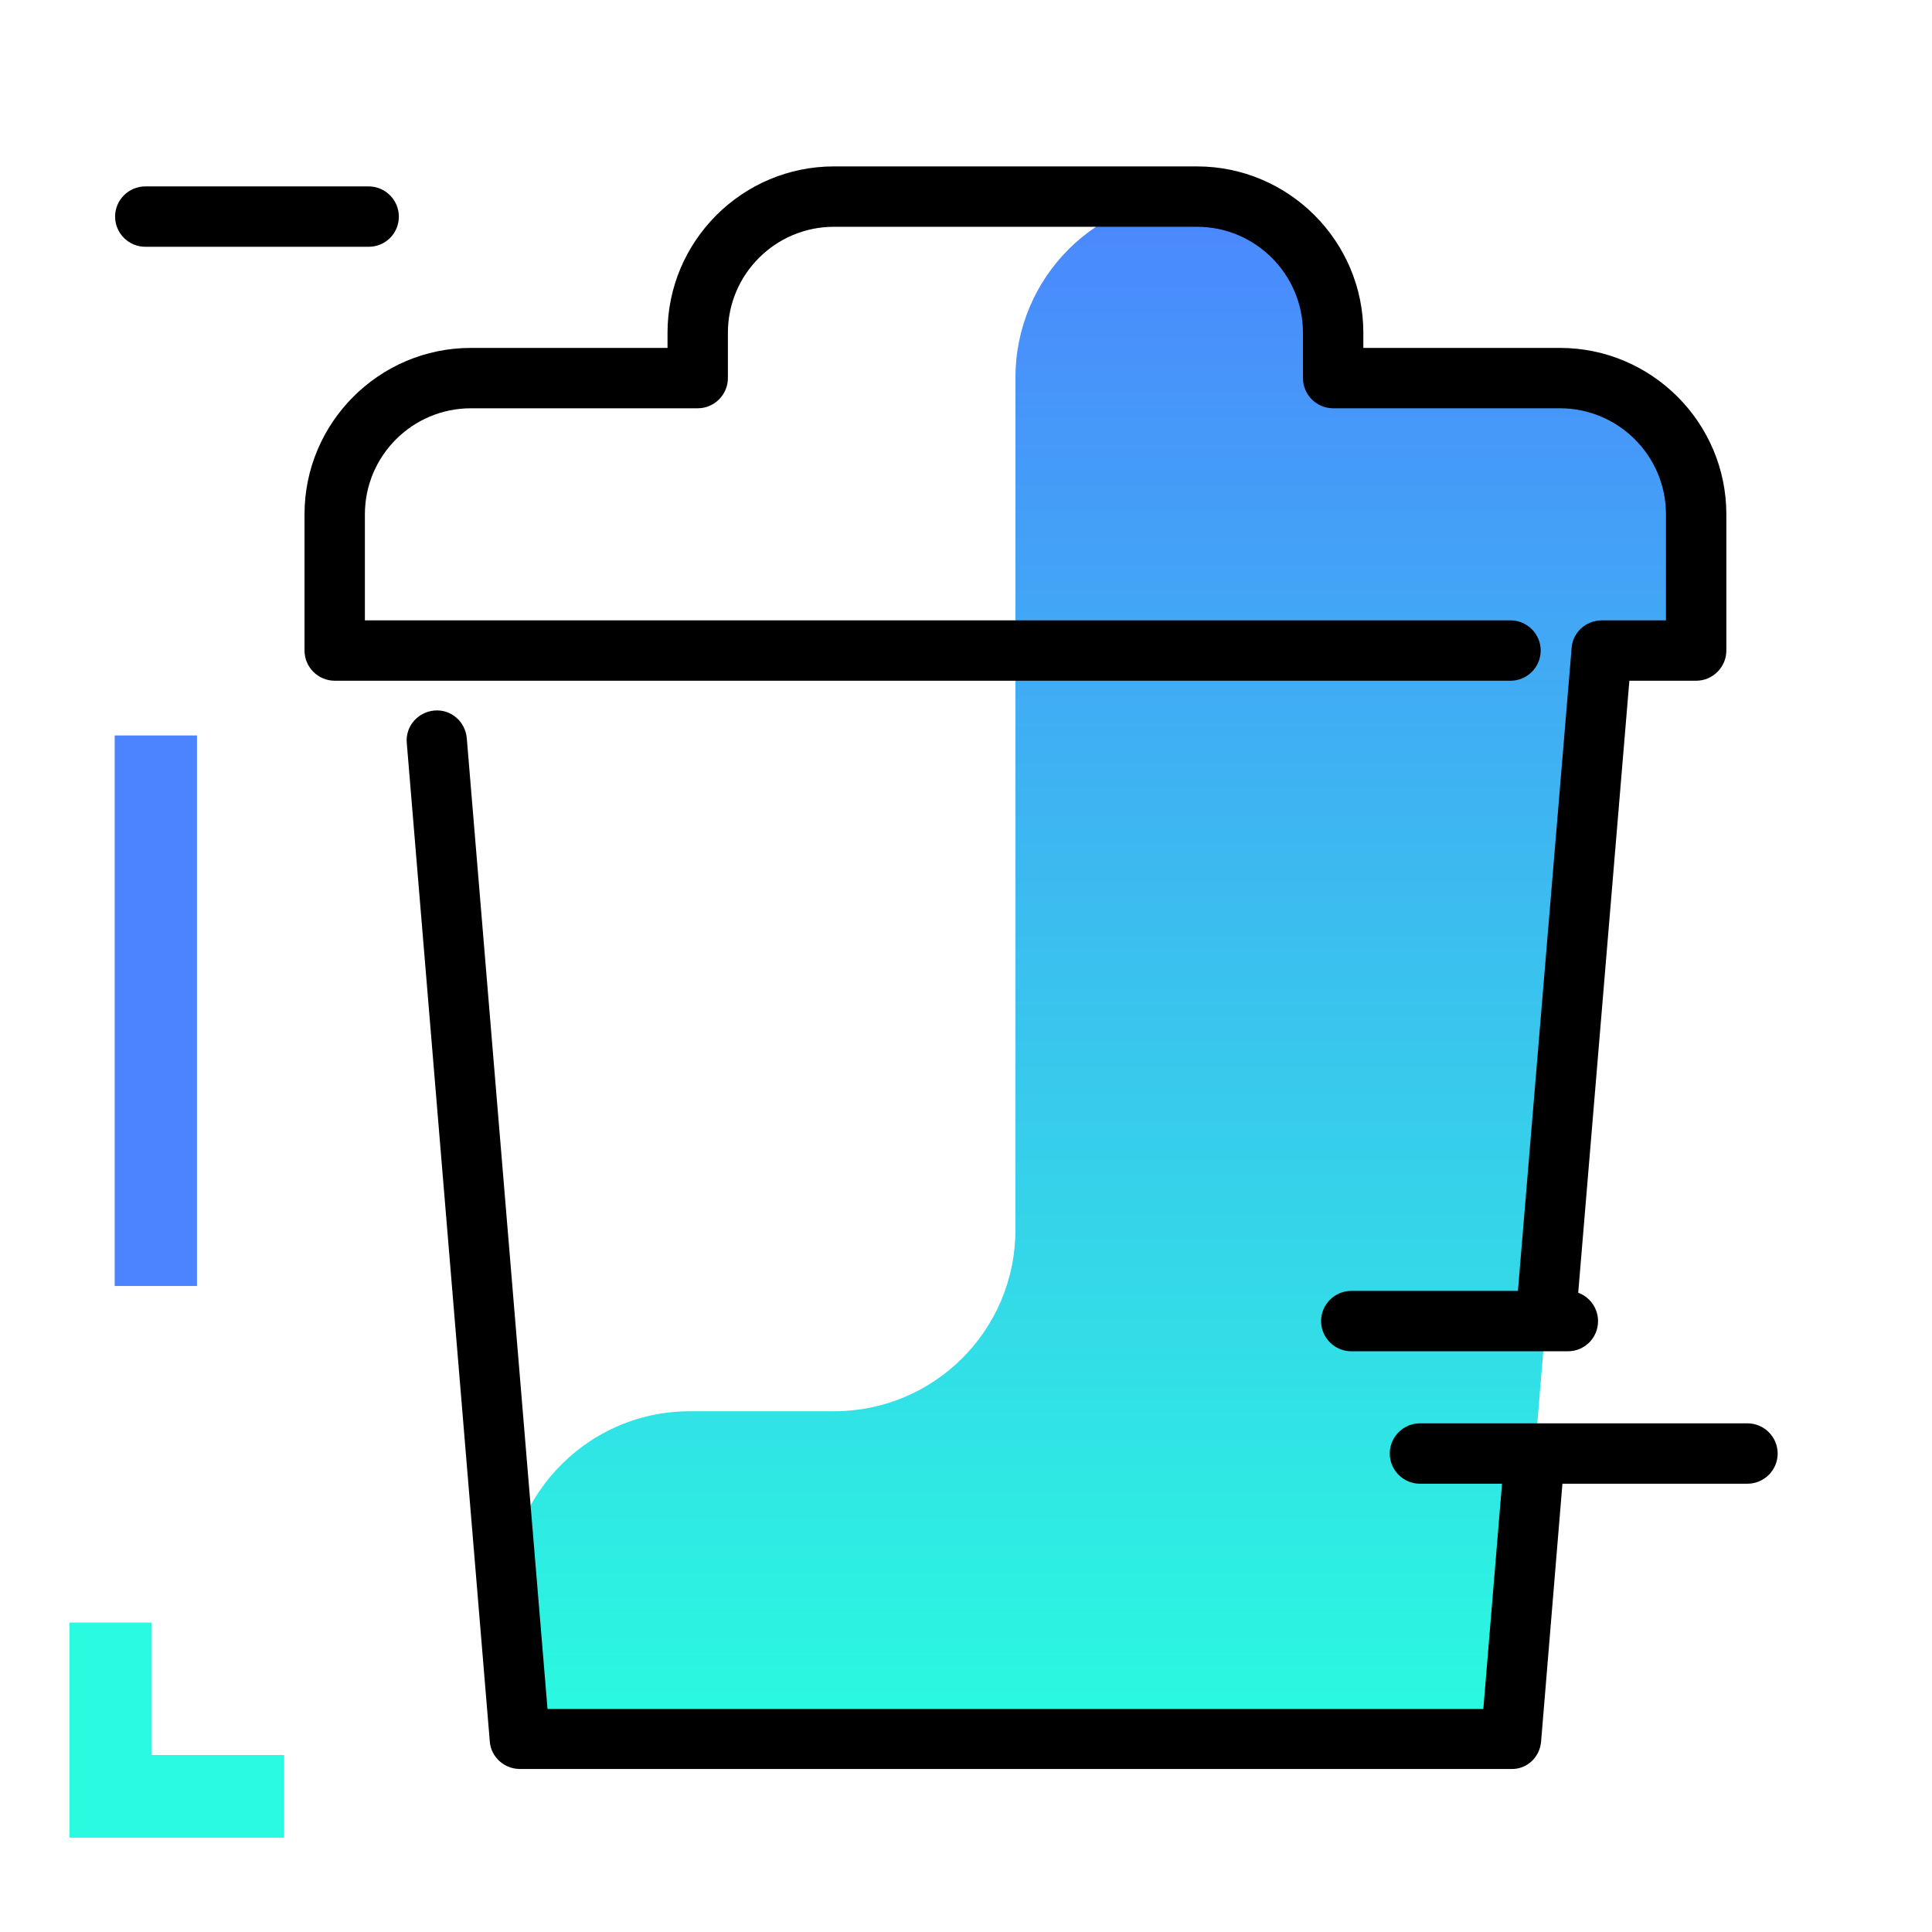 <svg version="1.1" id="Layer_1" xmlns="http://www.w3.org/2000/svg" xmlns:xlink="http://www.w3.org/1999/xlink" x="0px" y="0px" viewBox="0 0 512 512" enable-background="new 0 0 512 512" xml:space="preserve">
<linearGradient id="SVGID_1_" gradientUnits="userSpaceOnUse" x1="292.076" y1="457.047" x2="292.076" y2="38.812" class="gradient-element">
	<stop offset="0" class="primary-color-gradient" style="stop-color: #2AFADF"></stop>
	<stop offset="1" class="secondary-color-gradient" style="stop-color: #4C83FF"></stop>
</linearGradient>
<path fill="url(#SVGID_1_)" d="M413.4,100.1h-60.1v-12c0-19.8-16.2-36.1-36.1-36.1h0c-26.6,0-48.1,21.5-48.1,48.1v225.8
	c0,26.6-21.5,48.1-48.1,48.1h-38.2c-28.1,0-50.3,24.1-48,52.1l2.9,34.9h262.7l24.1-288.7h25v-36.1
	C449.5,116.3,433.2,100.1,413.4,100.1z"></path>
<path d="M409.8,356.3c-0.2,0-0.4,0-0.7,0c-4.4-0.4-7.7-4.2-7.3-8.6l14.7-176c0.3-4.1,3.8-7.3,8-7.3h17v-28.1
	c0-15.5-12.6-28.1-28.1-28.1h-60.1c-4.4,0-8-3.6-8-8v-12c0-15.5-12.6-28.1-28.1-28.1H221c-15.5,0-28.1,12.6-28.1,28.1v12
	c0,4.4-3.6,8-8,8h-60.1c-15.5,0-28.1,12.6-28.1,28.1v28.1h303.6c4.4,0,8,3.6,8,8s-3.6,8-8,8H88.7c-4.4,0-8-3.6-8-8v-36.1
	c0-24.3,19.8-44.1,44.1-44.1h52.1v-4c0-24.3,19.8-44.1,44.1-44.1h96.2c24.3,0,44.1,19.8,44.1,44.1v4h52.1
	c24.3,0,44.1,19.8,44.1,44.1v36.1c0,4.4-3.6,8-8,8h-17.7l-14.1,168.7C417.4,353.1,413.9,356.3,409.8,356.3z M408.4,461.6l6.2-74.9
	c0.4-4.4-2.9-8.3-7.3-8.6c-4.4-0.4-8.3,2.9-8.6,7.3l-5.6,67.5h-248l-21.4-257.3c-0.4-4.4-4.2-7.7-8.6-7.3c-4.4,0.4-7.7,4.2-7.3,8.6
	l22,264.6c0.3,4.1,3.8,7.3,8,7.3h262.7C404.6,468.9,408,465.8,408.4,461.6z"></path>
<path d="M463.1,393.2h-86.8c-4.4,0-8-3.6-8-8s3.6-8,8-8h86.8c4.4,0,8,3.6,8,8S467.5,393.2,463.1,393.2z M423.5,350.1
	c0-4.4-3.6-8-8-8h-57.4c-4.4,0-8,3.6-8,8s3.6,8,8,8h57.4C419.9,358.1,423.5,354.6,423.5,350.1z M105.7,57.4c0-4.4-3.6-8-8-8H38.5
	c-4.4,0-8,3.6-8,8s3.6,8,8,8h59.2C102.1,65.4,105.7,61.9,105.7,57.4z"></path>
<g>
	<path fill="#2AFADF" class="primary-color" d="M40.2,430v35.1h35.1V487H40.2H18.4v-21.8V430H40.2z"></path>
	<path fill="#4C83FF" class="secondary-color" d="M30.4,194.9h21.8v145.9H30.4V194.9z"></path>
</g>
</svg>